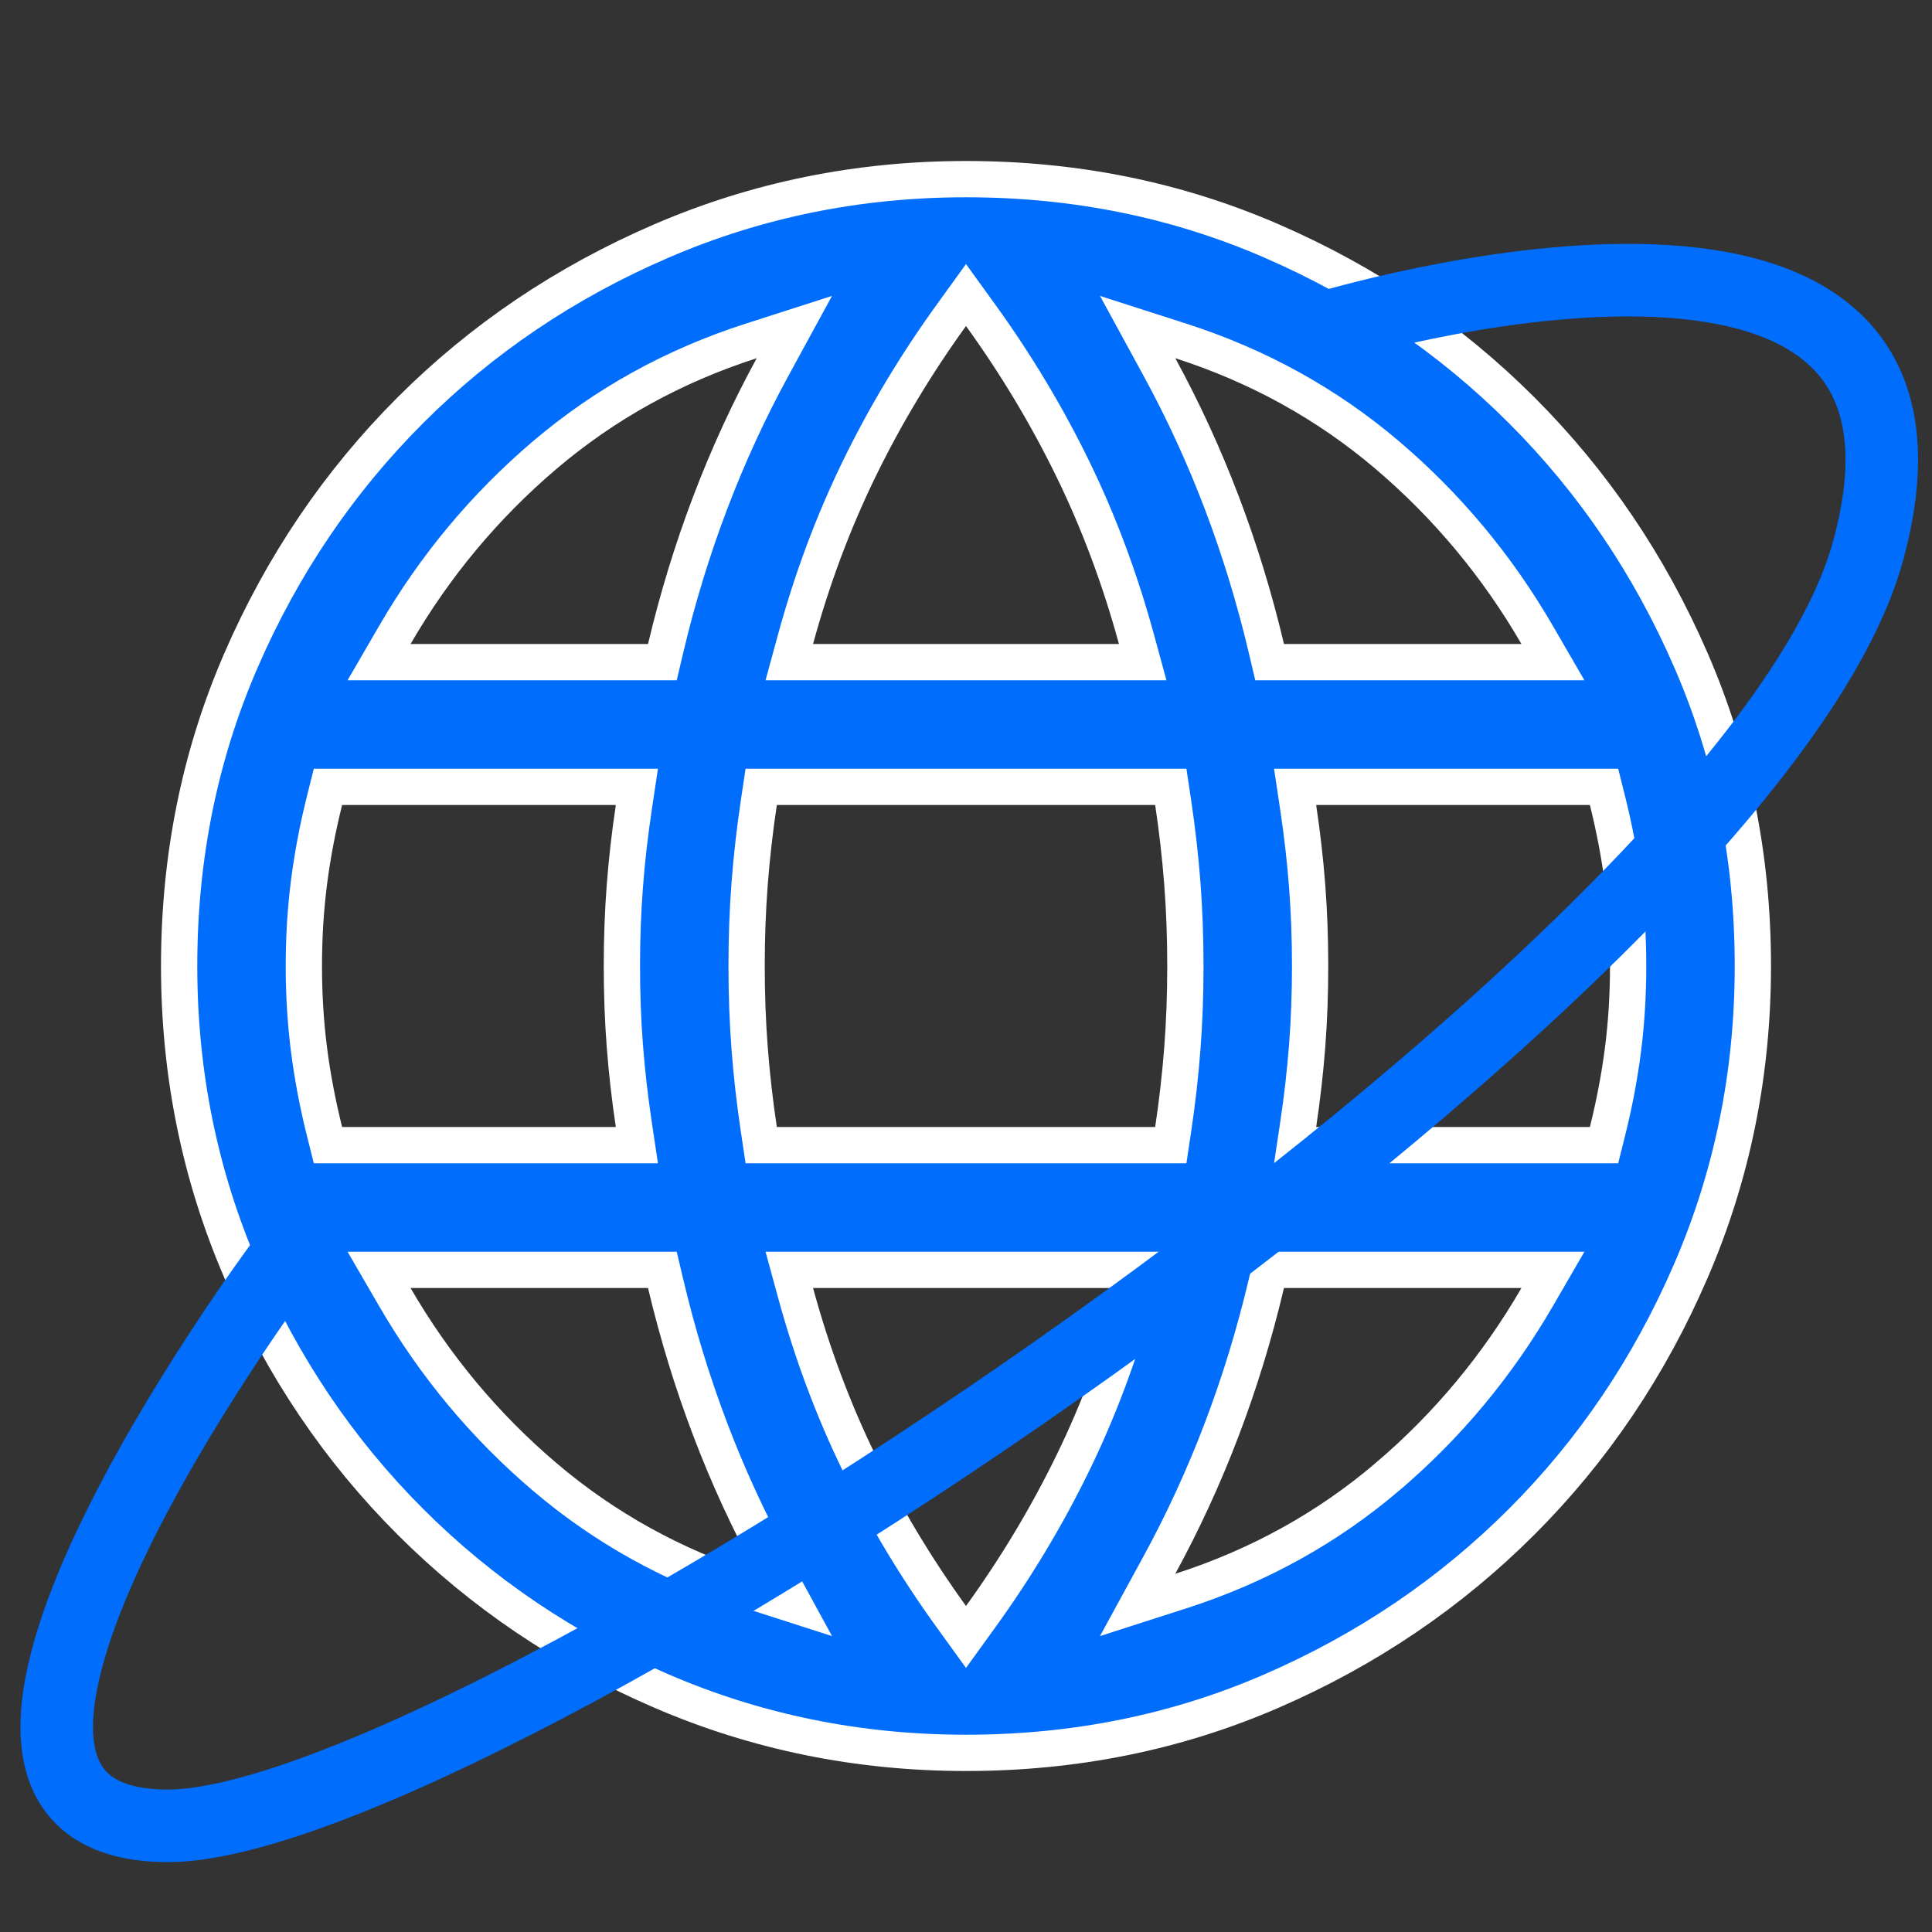<svg width="362" height="362" viewBox="0 0 362 362" fill="none" xmlns="http://www.w3.org/2000/svg">
<rect x="0" y="0" width="362" height="362" fill="#333333" stroke="none"/>
<path d="M181 33.566C201.422 33.566 220.505 37.438 238.282 45.162C256.126 52.915 271.731 63.486 285.123 76.877C298.514 90.269 309.084 105.874 316.837 123.718C324.561 141.495 328.434 160.577 328.434 181C328.434 201.165 324.564 220.188 316.834 238.101C309.08 256.071 298.51 271.735 285.123 285.123C271.731 298.514 256.126 309.084 238.282 316.837C220.505 324.561 201.423 328.434 181 328.434C160.834 328.434 141.811 324.564 123.899 316.834C105.929 309.08 90.265 298.51 76.877 285.123C63.49 271.735 52.919 256.071 45.166 238.101C37.436 220.188 33.566 201.165 33.566 181C33.566 160.577 37.438 141.495 45.162 123.718C52.915 105.874 63.486 90.269 76.877 76.877C90.265 63.49 105.929 52.92 123.899 45.166C141.811 37.436 160.834 33.566 181 33.566ZM149.062 242.227C152.132 253.482 156.101 264.115 160.975 274.12C165.839 284.103 171.597 293.698 178.245 302.903L181 306.717L183.755 302.903C190.403 293.698 196.16 284.103 201.024 274.12C205.898 264.115 209.867 253.482 212.937 242.227L214.108 237.934H147.891L149.062 242.227ZM73.985 243.039C81.467 255.938 90.828 267.173 102.061 276.728C113.348 286.328 126.252 293.457 140.743 298.115L148.839 300.717L144.767 293.251C140.317 285.092 136.422 276.622 133.083 267.84C129.743 259.059 126.957 249.963 124.728 240.55L124.109 237.934H71.024L73.985 243.039ZM237.272 240.55C235.043 249.963 232.257 259.059 228.917 267.84C225.578 276.622 221.683 285.092 217.233 293.251L213.161 300.717L221.256 298.115C235.747 293.457 248.652 286.329 259.939 276.729V276.728C271.172 267.173 280.533 255.938 288.015 243.039L290.975 237.934H237.891L237.272 240.55ZM60.806 150.009C59.519 155.16 58.551 160.255 57.905 165.295C57.257 170.35 56.934 175.586 56.934 181C56.934 186.413 57.257 191.649 57.905 196.704C58.551 201.744 59.519 206.84 60.806 211.991L61.45 214.566H119.334L118.749 210.663C118.006 205.713 117.45 200.829 117.08 196.011C116.71 191.202 116.524 186.198 116.524 181C116.524 175.801 116.71 170.798 117.08 165.989C117.45 161.171 118.006 156.287 118.749 151.337L119.334 147.434H61.45L60.806 150.009ZM142.193 150.329C141.427 155.434 140.852 160.481 140.468 165.467C140.084 170.462 139.892 175.64 139.892 181C139.892 186.359 140.084 191.538 140.468 196.533C140.852 201.519 141.427 206.565 142.193 211.67L142.626 214.566H219.373L219.807 211.67C220.573 206.565 221.148 201.519 221.532 196.533C221.916 191.538 222.107 186.359 222.107 181C222.107 175.64 221.916 170.462 221.532 165.467C221.148 160.481 220.573 155.434 219.807 150.329L219.373 147.434H142.626L142.193 150.329ZM243.25 151.337C243.993 156.287 244.55 161.171 244.92 165.989C245.29 170.798 245.476 175.801 245.476 181C245.476 186.198 245.29 191.202 244.92 196.011C244.55 200.829 243.993 205.713 243.25 210.663L242.666 214.566H300.549L301.193 211.991C302.481 206.84 303.449 201.744 304.095 196.704C304.743 191.649 305.066 186.413 305.066 181C305.066 175.586 304.743 170.35 304.095 165.295C303.449 160.255 302.481 155.159 301.193 150.008L300.549 147.434H242.666L243.25 151.337ZM140.743 63.884C126.252 68.542 113.348 75.671 102.061 85.271C90.828 94.826 81.467 106.062 73.985 118.961L71.024 124.066H124.109L124.728 121.45C126.957 112.037 129.743 102.941 133.083 94.159C136.422 85.377 140.317 76.907 144.767 68.749L148.839 61.283L140.743 63.884ZM178.245 59.097C171.597 68.302 165.839 77.897 160.975 87.88C156.101 97.885 152.132 108.517 149.062 119.772L147.891 124.066H214.108L212.937 119.772C209.867 108.517 205.898 97.885 201.024 87.88C196.16 77.897 190.403 68.302 183.755 59.097L181 55.282L178.245 59.097ZM217.233 68.749C221.683 76.907 225.578 85.377 228.917 94.159C232.257 102.941 235.043 112.037 237.272 121.45L237.891 124.066H290.975L288.015 118.961C280.533 106.062 271.172 94.826 259.939 85.271C248.652 75.671 235.747 68.542 221.256 63.884L213.161 61.283L217.233 68.749Z" fill="#006DFD" stroke="white" stroke-width="6.798"/>
<path d="M247.773 61.556C247.773 61.556 371.757 23.545 350.037 103.186C328.317 182.827 88.492 342.106 31.477 342.106C-25.538 342.106 52.491 237.11 52.491 237.11" stroke="#006DFD" stroke-width="13.596"/>
</svg>
